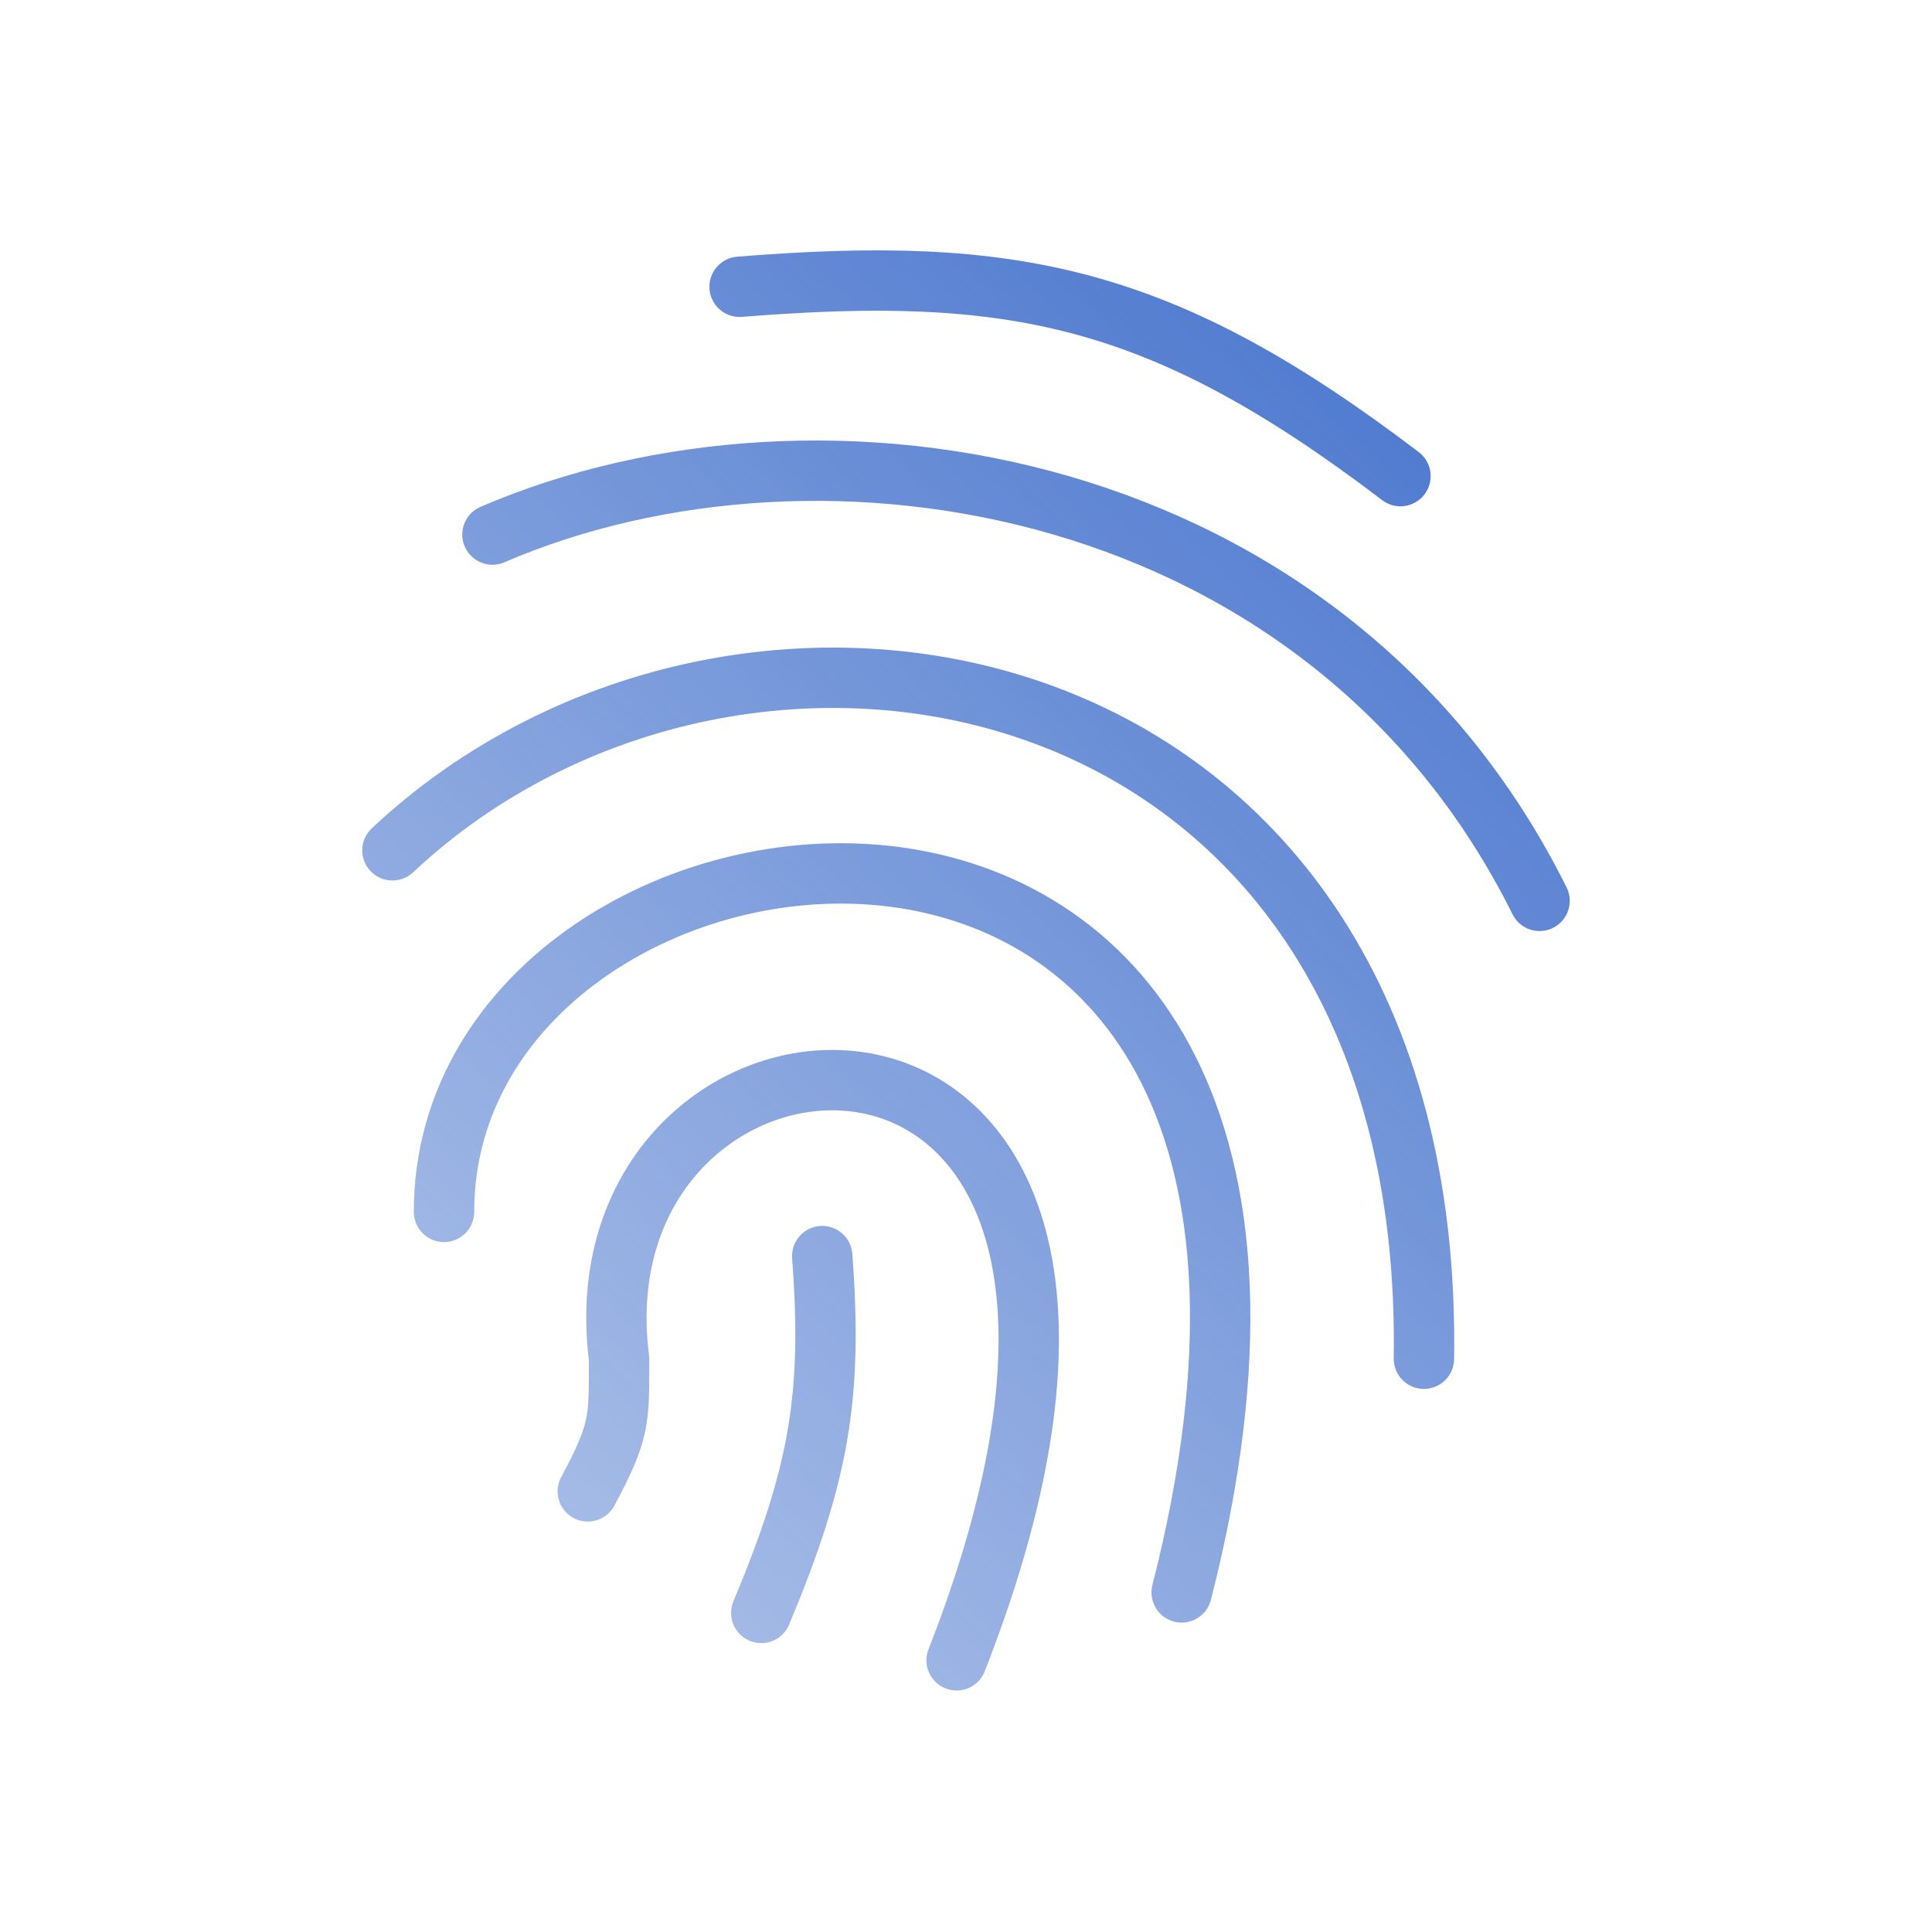 <svg xmlns="http://www.w3.org/2000/svg" width="64" height="64" viewBox="0 0 64 64" fill="none" data-inject-url="https://nasseryousef.com.br/idcard/svg/icon-fingerprint.svg" class="icon-s">
        <path d="M24.5 9.5C33.566 8.772 38.498 9.765 46.392 15.772M16.313 17.708C27.237 13 44 15.772 51 29.842M13 28.168C24.648 17.237 47.531 21.526 47.169 45.01M14.708 40.146C14.708 25.239 47.169 21.369 39.144 52.751M19.471 49.404C20.549 47.389 20.507 47.05 20.507 45.01C18.85 32.002 41.267 30.574 31.689 55M27.237 41.61C27.586 46.241 27.14 48.836 25.218 53.431" stroke="url(#paint0_linear_1261_5229--inject-2)" stroke-width="2" stroke-linecap="round" stroke-linejoin="round"></path>
        <defs>
          <linearGradient id="paint0_linear_1261_5229--inject-2" x1="48.797" y1="5.981" x2="7.193" y2="50.494" gradientUnits="userSpaceOnUse">
            <stop stop-color="#4371CC"></stop>
            <stop offset="1" stop-color="rgba(67, 113, 204,0.4)"></stop>
          </linearGradient>
        </defs>
      </svg>